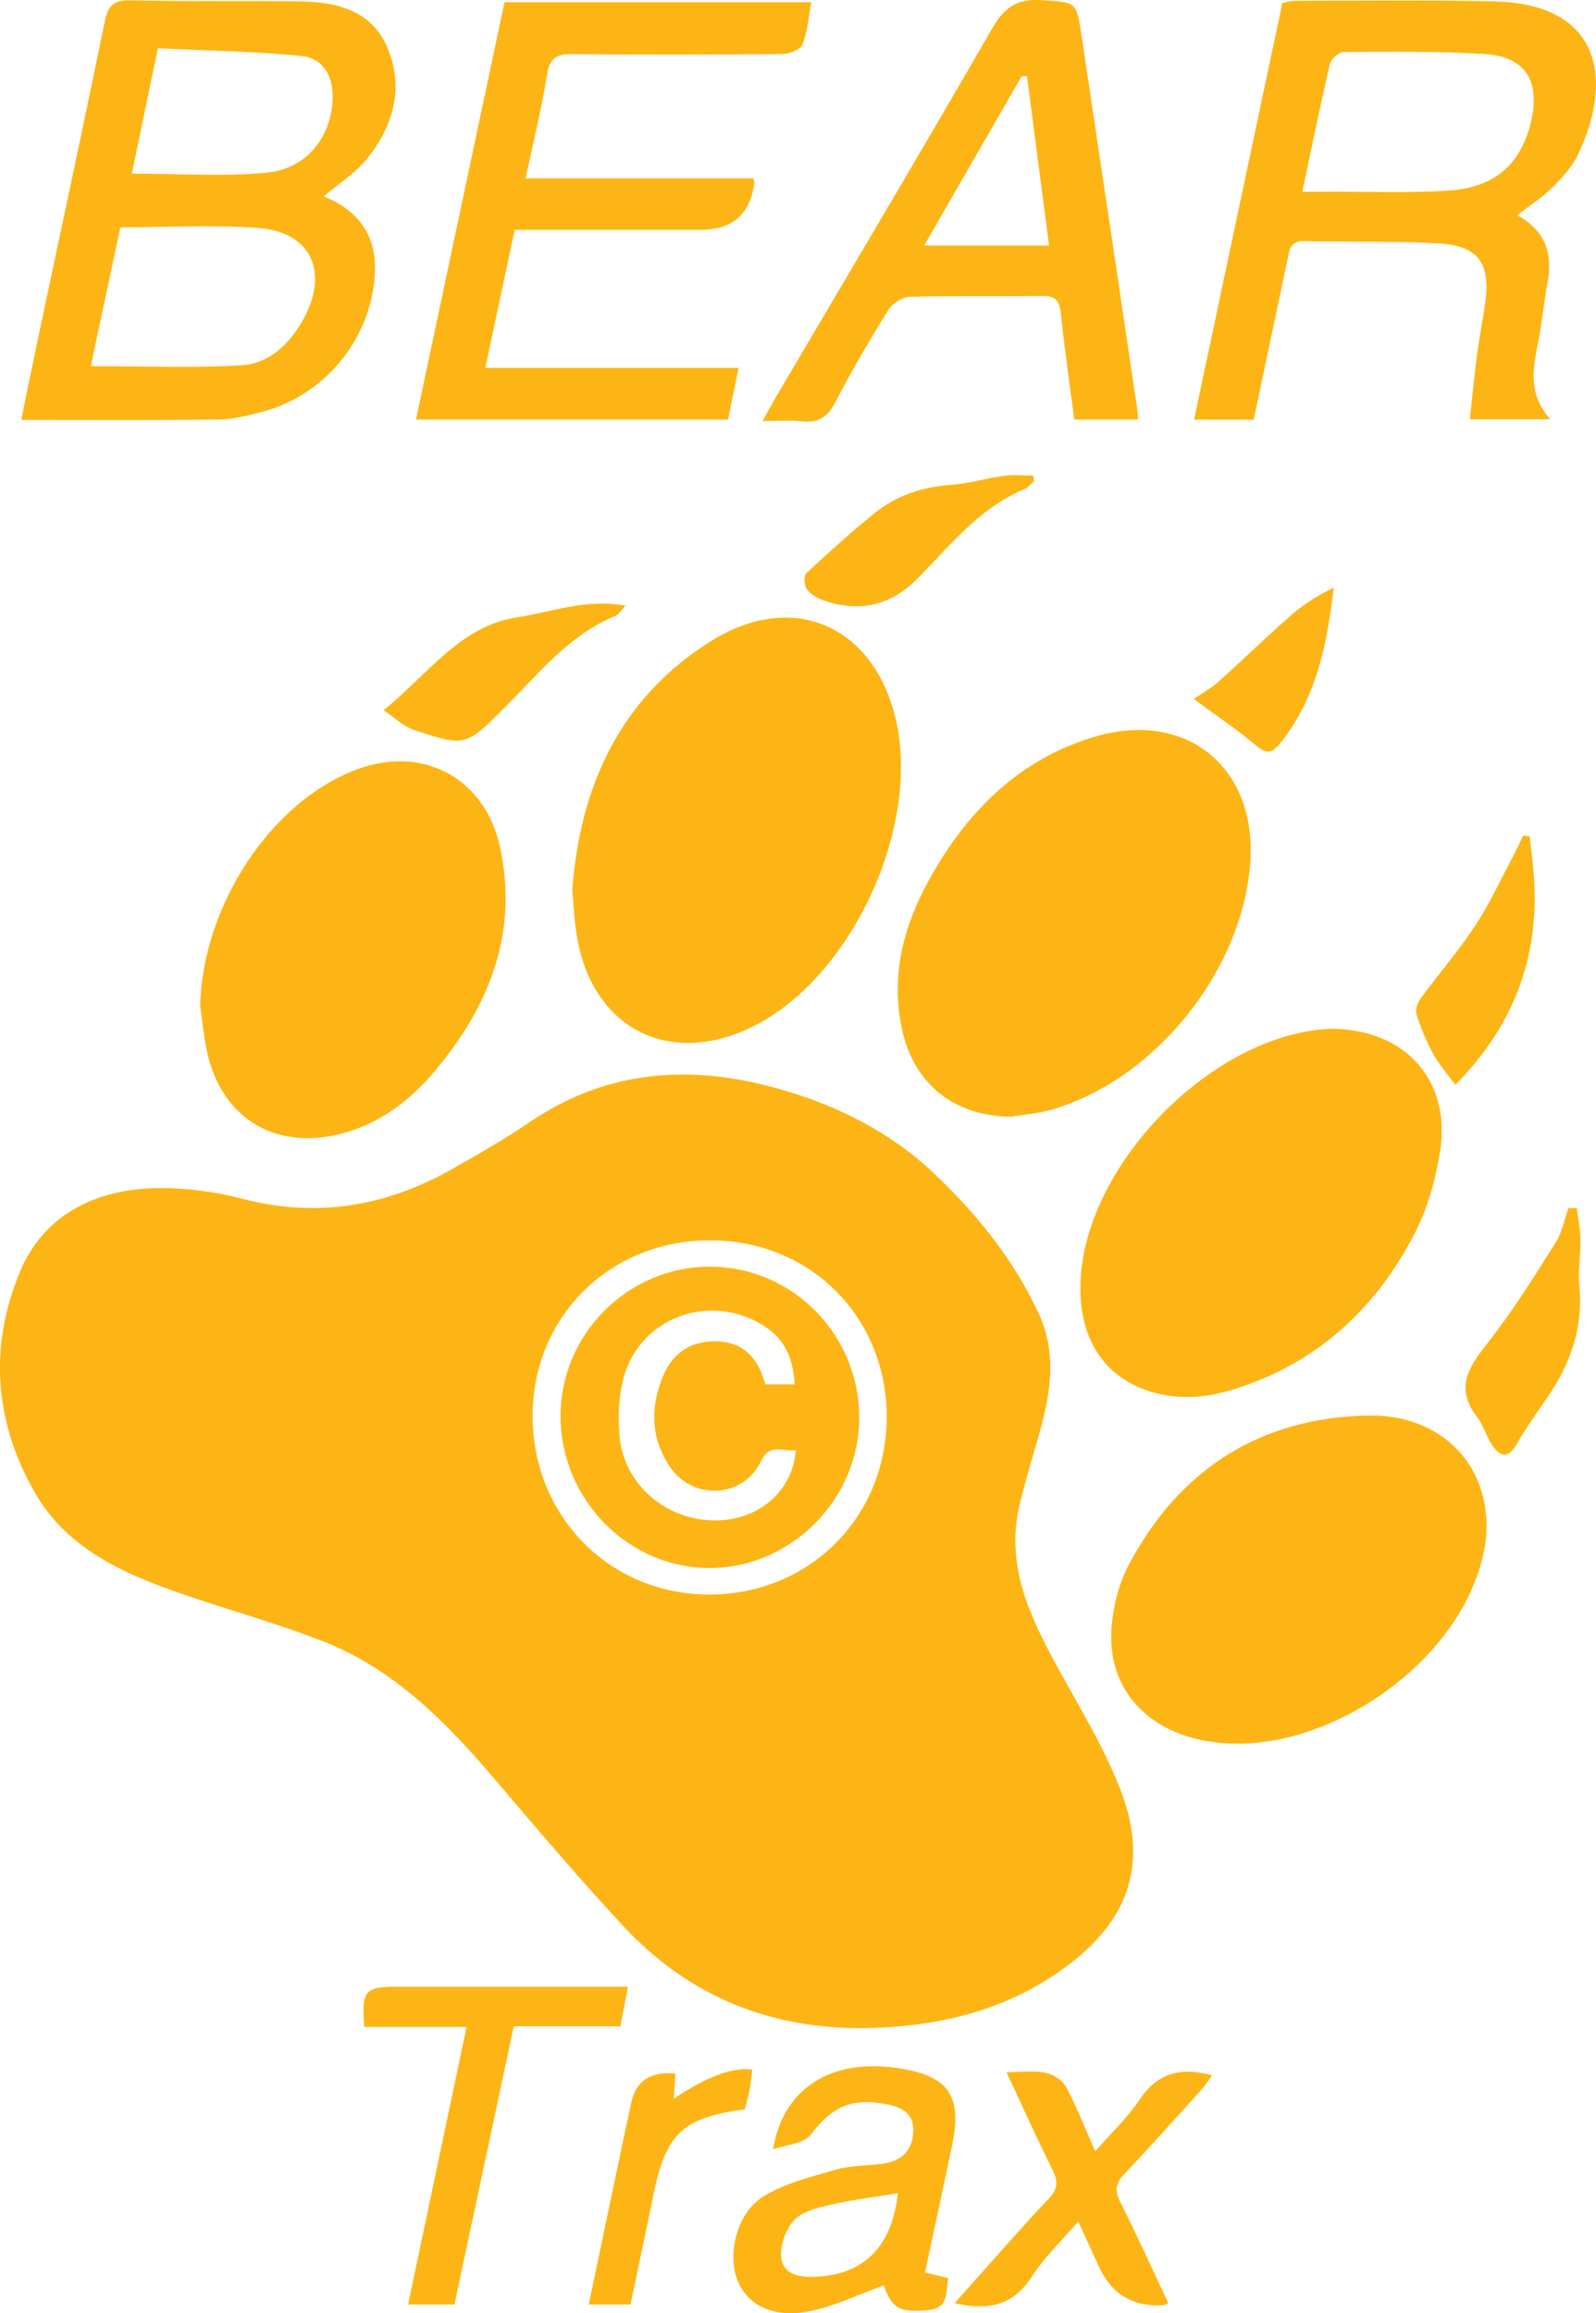 <?xml version="1.0" encoding="UTF-8"?><svg id="Layer_1" xmlns="http://www.w3.org/2000/svg" viewBox="0 0 252.58 366.07"><defs><style>.cls-1{fill:#fdb515;}</style></defs><g><path class="cls-1" d="M122.34,340.14c1.63-9.88,9.41-14.36,19.61-12.88,8.18,1.19,10.4,4.35,8.7,12.39-1.4,6.57-2.8,13.15-4.25,19.98,1.38,.33,2.45,.59,3.68,.89-.47,2.1,.24,4.76-3.28,5.07-4.4,.39-5.63-.25-6.94-3.93-3.83,1.39-7.55,3.21-11.49,4.05-5.74,1.23-9.91-.75-11.58-4.66-1.77-4.13-.27-10.78,3.99-13.43,3.43-2.13,7.61-3.13,11.56-4.28,2.31-.67,4.83-.6,7.25-.91,3.09-.39,4.92-2.14,4.94-5.28,.02-3.23-2.54-3.89-5-4.29-5.23-.84-8.17,.92-11.24,4.98-1.09,1.44-3.92,1.57-5.95,2.29h0Zm19.75,6.95c-3.67,.6-7.12,1.01-10.49,1.78-2.09,.48-4.58,1.04-5.92,2.47-1.36,1.45-2.29,4.11-2.02,6.06,.37,2.7,3.17,3.03,5.58,2.9,7.58-.38,11.97-4.91,12.85-13.22h0Z"/><path class="cls-1" d="M73.85,320.77h-16.2c-.45-5.78,.04-6.36,5.2-6.36h36.53c-.44,2.28-.78,4.08-1.2,6.26h-16.87c-3.17,14.84-6.26,29.35-9.39,44.02h-7.34c3.08-14.62,6.12-29.03,9.26-43.92h.01Z"/><path class="cls-1" d="M184.91,364.49c-.71,.27-.82,.34-.93,.35-4.78,.21-8.15-1.87-10.11-6.22-.99-2.2-2.01-4.39-3.23-7.07-2.64,3.08-5.38,5.66-7.35,8.74-2.91,4.53-6.8,5.43-12.22,4.21,1.32-1.49,2.49-2.83,3.68-4.15,3.73-4.16,7.39-8.38,11.23-12.42,1.45-1.52,1.5-2.73,.59-4.55-2.48-4.94-4.73-9.99-7.29-15.46,2.49,0,4.38-.27,6.14,.09,1.21,.25,2.7,1.15,3.26,2.19,1.69,3.14,2.98,6.49,4.65,10.25,2.57-2.94,5.12-5.33,7.01-8.16,2.81-4.2,6.46-5.24,11.49-3.86-.58,.78-1.08,1.59-1.71,2.29-4.06,4.49-8.09,8.99-12.24,13.39-1.32,1.4-1.5,2.54-.62,4.29,2.64,5.26,5.07,10.63,7.65,16.11v-.02Z"/><path class="cls-1" d="M99.77,364.7h-6.6c1.9-9.08,3.76-17.91,5.61-26.74,.36-1.7,.75-3.4,1.1-5.1,.71-3.53,3.05-5.1,7.01-4.71-.09,1.3-.18,2.6-.27,3.99,5.2-3.51,9.34-5.05,12.43-4.62-.14,1.1-.23,2.21-.43,3.3-.19,1.01-.51,2.01-.76,2.99-9.8,1.3-12.45,3.79-14.43,13.44-1.18,5.79-2.42,11.56-3.66,17.46h0Z"/></g><g><path class="cls-1" d="M240.13,34.06c4.56,2.5,5.64,6.21,4.76,10.8-.48,2.51-.74,5.06-1.15,7.58-.76,4.6-2.52,9.24,1.6,13.91h-12.72c.36-3.32,.67-6.7,1.11-10.06,.38-2.88,.96-5.73,1.34-8.61,.8-6.08-1.19-8.81-7.4-9.16-7.07-.4-14.18-.16-21.27-.37-2.26-.06-2.32,1.42-2.63,2.87-1.78,8.4-3.55,16.81-5.36,25.39h-9.44c4.67-22.07,9.31-43.94,13.97-65.94,.72-.13,1.38-.34,2.05-.34,10.47,0,20.94-.14,31.4,.09,17.6,.39,18.75,13.03,13.3,24.32-.93,1.93-2.51,3.63-4.05,5.16-1.54,1.53-3.41,2.71-5.52,4.35h0Zm-34.03-3.72h4.29c6.28-.03,12.58,.22,18.83-.18,7.48-.47,11.66-4.34,13.16-11.29,1.33-6.18-1.09-9.93-7.38-10.32-7.42-.45-14.87-.36-22.31-.33-.77,0-2.03,1.09-2.21,1.87-1.53,6.55-2.87,13.14-4.38,20.25h0Z"/><path class="cls-1" d="M83.17,28.22h36.06c.11,.44,.18,.56,.16,.66-.64,4.99-3.47,7.49-8.49,7.49h-29.44c-1.56,7.31-3.06,14.32-4.66,21.85h40.09c-.61,3-1.12,5.48-1.68,8.18h-49.38c4.68-22.05,9.32-43.96,14.01-66.05h48.56c-.44,2.31-.59,4.63-1.4,6.68-.32,.82-2.09,1.51-3.2,1.52-11.05,.11-22.11,.14-33.16,.01-2.54-.03-3.65,.57-4.07,3.28-.85,5.37-2.18,10.67-3.4,16.38h0Z"/><path class="cls-1" d="M180.09,66.4h-10.08c-.72-5.57-1.54-11.17-2.12-16.79-.21-2.04-.87-2.81-2.98-2.78-6.98,.1-13.97-.06-20.95,.14-1.18,.03-2.76,1.07-3.4,2.11-2.94,4.74-5.77,9.56-8.33,14.52-1.25,2.42-2.77,3.4-5.44,3.07-1.8-.22-3.65-.04-6.11-.04,.86-1.56,1.44-2.64,2.06-3.7,11.44-19.44,22.98-38.83,34.25-58.38,1.93-3.34,3.91-4.8,7.84-4.52,5.43,.38,5.51,.09,6.31,5.44,2.97,19.78,5.91,39.56,8.85,59.35,.07,.45,.07,.91,.11,1.59h-.01Zm-17.56-54.33h-.85c-5.1,8.85-10.19,17.7-15.42,26.78h19.76c-1.19-9.14-2.34-17.96-3.49-26.77h0Z"/><path class="cls-1" d="M51.23,31.07c5.16,2.08,8.26,5.85,8.11,11.67-.27,10.44-7.68,19.75-17.84,22.43-2.24,.59-4.56,1.19-6.84,1.22-10.23,.13-20.45,.06-31.3,.06,.83-4.03,1.61-7.93,2.43-11.83C9.4,37.57,13.07,20.52,16.57,3.45,17.08,.94,17.91,0,20.59,.05c8.96,.21,17.92,.06,26.88,.17,5.87,.07,11.41,1.46,13.88,7.41,2.64,6.36,.87,12.42-3.35,17.59-1.78,2.19-4.31,3.77-6.76,5.84h0Zm-32.18,4.9c-1.57,7.37-3.13,14.71-4.68,21.97,8.08,0,15.96,.33,23.79-.13,4.38-.25,7.59-3.28,9.76-7.13,4.24-7.55,1.37-13.98-7.01-14.6-7.15-.53-14.38-.11-21.86-.11Zm1.81-8.49c7.45,0,14.43,.5,21.3-.15,6.34-.6,10.22-5.56,10.48-11.59,.15-3.62-1.45-6.55-4.96-6.89-7.55-.74-15.16-.84-22.69-1.2-1.48,7.11-2.8,13.44-4.13,19.82h0Z"/></g><g><path class="cls-1" d="M136.81,320.95c-15.07,.17-27.89-5.12-38.14-16.11-7.07-7.61-13.8-15.55-20.53-23.46-7.64-8.96-15.86-17.28-27.05-21.65-7.75-3.03-15.84-5.19-23.69-7.98-8.7-3.1-17.03-7.09-21.86-15.49-6.46-11.22-7.32-23.26-2.34-35.09,3.67-8.7,11.5-12.74,20.72-13.12,4.83-.19,9.86,.47,14.55,1.69,11.71,3.02,22.57,1.19,32.91-4.64,4.18-2.36,8.37-4.74,12.34-7.45,11.98-8.19,24.95-9.25,38.58-5.6,9.51,2.55,18.28,6.82,25.44,13.58,6.78,6.39,12.68,13.67,16.65,22.25,3.15,6.81,1.67,13.63-.32,20.41-.94,3.2-1.86,6.41-2.66,9.64-2.37,9.54,1.46,17.66,5.84,25.7,3.56,6.53,7.53,12.94,10.16,19.85,4.39,11.54,1.17,20.52-8.8,27.83-9.48,6.96-20.31,9.46-31.82,9.65h0Zm3.52-96.61c.05-15.83-11.97-27.96-27.78-28.06-15.87-.09-28.17,11.93-28.26,27.61-.08,15.94,12.06,28.37,27.81,28.45,15.86,.08,28.17-12.13,28.22-28h0Z"/><path class="cls-1" d="M90.56,140.9c1.21-16.25,7.4-30.38,22.07-39.51,12.86-7.99,25.57-2.4,29.09,12.26,4.05,16.82-6.58,40.35-21.87,48.44-13.66,7.22-26.4,.78-28.65-14.51-.3-2.03-.4-4.09-.64-6.68h0Z"/><path class="cls-1" d="M159.93,176.72c-8.85-.1-15.24-5.08-17.15-13.7-2.19-9.87,.94-18.68,6.04-26.83,5.87-9.4,13.78-16.54,24.72-19.68,14.22-4.08,25.26,4.88,24.34,19.72-1.06,17.19-15.04,34.7-31.6,39.42-2.06,.58-4.23,.73-6.36,1.07h0Z"/><path class="cls-1" d="M210.47,162.79c12.02,0,19.27,8.3,17.41,19.59-.72,4.38-1.96,8.88-3.98,12.79-6.27,12.15-15.79,20.83-29.1,24.83-4.38,1.32-8.94,1.54-13.32,.03-7.86-2.72-11.55-10.03-10.25-19.83,2.26-16.97,19.66-34.67,36.52-37.13,1.16-.17,2.34-.23,2.72-.26h0Z"/><path class="cls-1" d="M195.37,275.94c-11.94-.2-19.96-7.24-19.49-17.7,.16-3.62,1.1-7.5,2.79-10.68,8.04-15.06,20.72-23.22,37.9-23.55,8.78-.17,15.58,4.58,17.84,11.82,1.68,5.38,.72,10.63-1.53,15.75-6.02,13.69-22.77,24.61-37.52,24.36h0Z"/><path class="cls-1" d="M31.68,159.19c.35-15.85,11.23-32.41,24.83-37.44,10.47-3.88,20.31,1.41,22.65,12.41,2.88,13.56-1.76,25.1-10.33,35.32-4.09,4.88-9.12,8.63-15.49,10.09-10.08,2.31-18.18-2.76-20.52-12.87-.57-2.47-.77-5.02-1.14-7.54v.02Z"/><path class="cls-1" d="M163.63,76.17c-.49,.41-.91,.98-1.48,1.21-6.05,2.55-10.38,7.23-14.73,11.87-.73,.78-1.48,1.56-2.24,2.32-4.22,4.27-9.17,5.42-14.85,3.44-.98-.35-2.05-.94-2.63-1.75-.43-.6-.53-2.13-.11-2.53,3.5-3.27,7.07-6.48,10.79-9.5,3.51-2.85,7.64-4.18,12.19-4.51,2.81-.2,5.57-1.05,8.38-1.43,1.49-.2,3.04-.03,4.56-.03,.04,.3,.08,.6,.12,.9h0Z"/><path class="cls-1" d="M98.98,95.86c-.88,.94-1.13,1.41-1.5,1.56-7.36,3-12.16,9.1-17.54,14.48-6.25,6.26-6.26,6.33-14.51,3.58-1.54-.51-2.82-1.8-4.73-3.08,7.11-5.76,12.18-13.37,21.17-14.71,5.38-.8,10.79-2.99,17.13-1.84h0Z"/><path class="cls-1" d="M249.54,191.2c.2,1.63,.55,3.25,.57,4.87,.04,2.55-.39,5.11-.16,7.63,.59,6.49-1.43,12.14-5.03,17.39-1.72,2.5-3.48,4.98-4.99,7.61-1.19,2.07-2.45,1.83-3.58,.3-1.08-1.46-1.53-3.38-2.63-4.81-3.72-4.87-.96-8.24,2.05-12.1,3.83-4.91,7.13-10.24,10.46-15.52,1-1.59,1.34-3.58,1.99-5.39,.44,0,.88,0,1.32,0h0Z"/><path class="cls-1" d="M230.32,171.68c-1.16-1.59-2.53-3.15-3.52-4.92-1.08-1.95-1.93-4.05-2.61-6.16-.24-.73,.12-1.89,.61-2.56,2.84-3.88,6.01-7.52,8.65-11.53,2.29-3.47,4.03-7.31,6-11,.57-1.07,1.07-2.18,1.6-3.26l1.03,.08c.19,1.71,.41,3.43,.57,5.14,1.22,13.02-2.57,24.32-12.33,34.21h0Z"/><path class="cls-1" d="M188.93,110.61c1.19-.82,2.65-1.61,3.85-2.69,3.92-3.5,7.69-7.18,11.64-10.64,1.96-1.71,4.19-3.1,6.65-4.28-1.05,9.06-2.77,17.59-8.54,24.7-1.26,1.55-2.17,1.63-3.78,.26-3.02-2.55-6.32-4.76-9.83-7.34h0Z"/><path class="cls-1" d="M112.41,200.46c12.92,.03,23.45,10.6,23.57,23.64,.12,13.01-10.63,23.97-23.57,24.04-12.88,.08-23.63-10.76-23.7-23.9-.08-13.06,10.65-23.82,23.7-23.79h0Zm13.53,29.02c-1.92,.36-4.09-1.24-5.5,1.74-2.77,5.87-10.77,6.32-14.44,.88-3.04-4.5-3.11-9.38-1.08-14.31,1.63-3.94,4.88-5.85,9.1-5.48,4.15,.36,6.08,3.11,7.1,6.77h4.65c-.28-4.73-1.92-7.56-5.43-9.6-8.27-4.79-18.8-.96-21.53,8.15-.9,3.01-1.04,6.41-.77,9.57,.56,6.62,5.63,11.85,12.07,13.11,8.12,1.59,15.25-3.22,15.84-10.84v.02Z"/></g></svg>